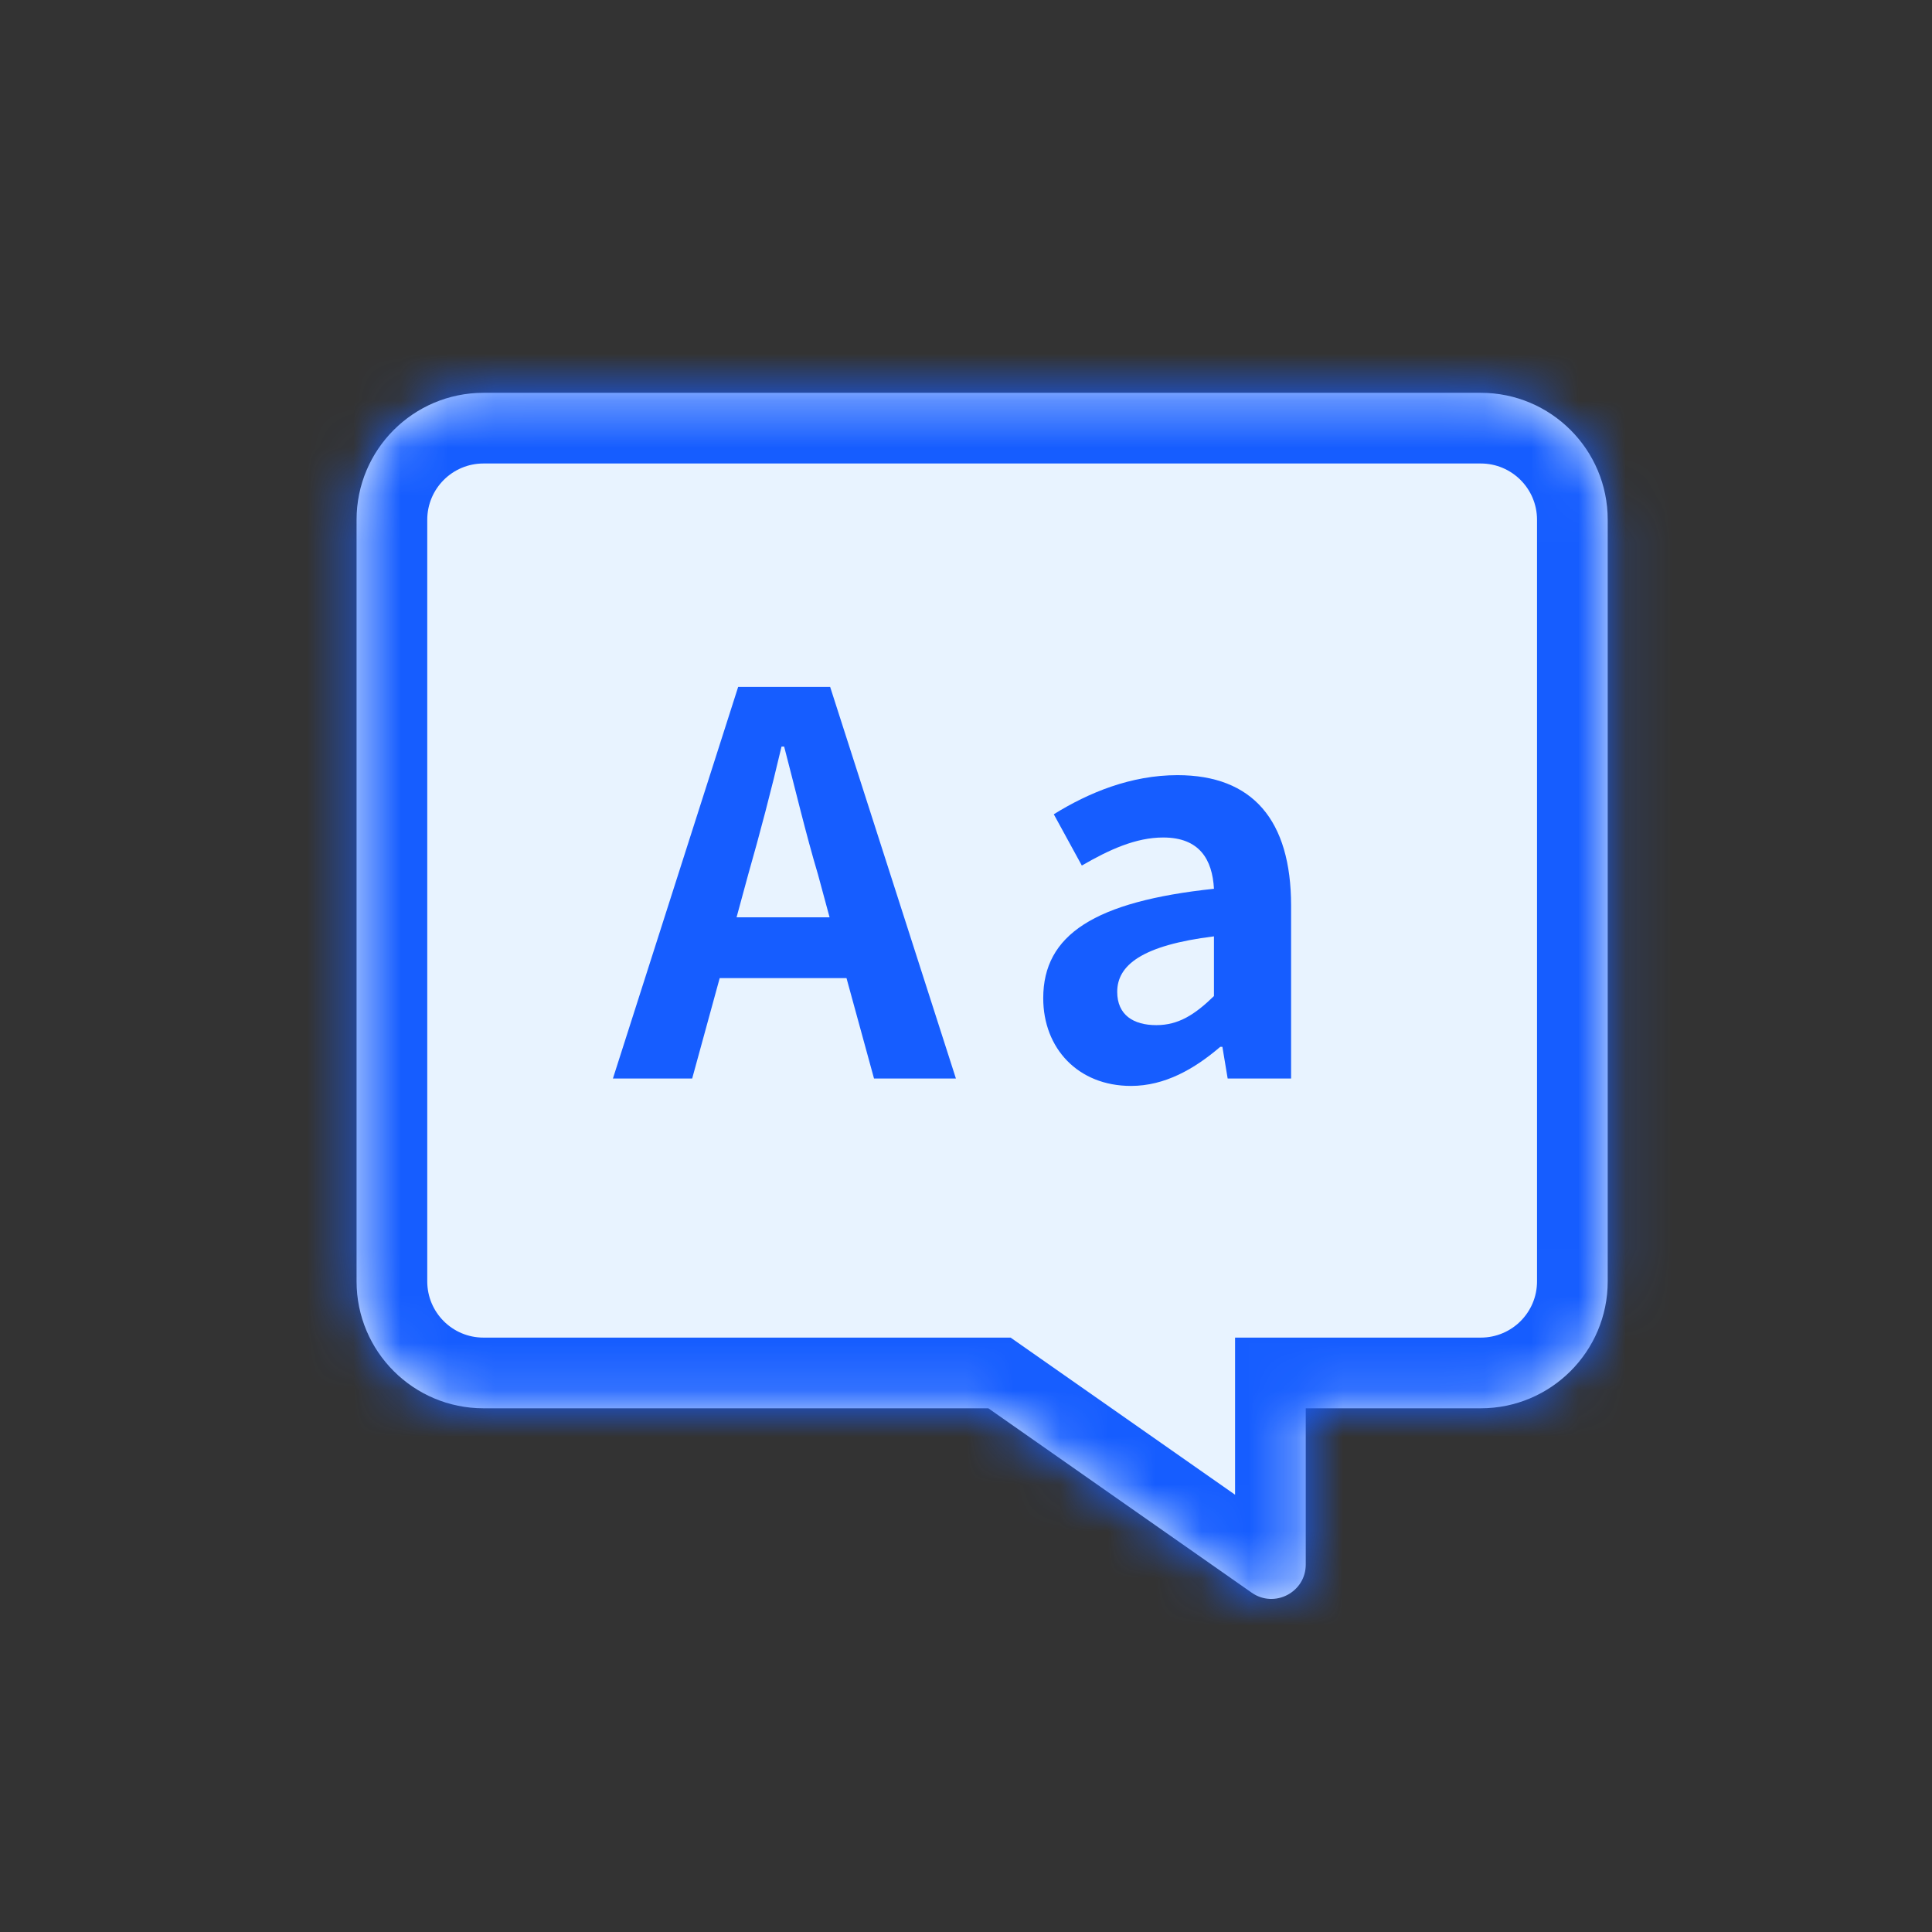 <svg width="41" height="41" viewBox="0 0 41 41" fill="none" xmlns="http://www.w3.org/2000/svg">
<rect x="0" y="0" width="41" height="41" fill="#333333" stroke="none"/>
<mask id="path-2-inside-1" fill="white">
<path fill-rule="evenodd" clip-rule="evenodd" d="M31.424 8.336C32.912 8.336 34.118 9.542 34.118 11.03V27.193C34.118 28.68 32.912 29.886 31.424 29.886H27.71V33.202C27.71 33.791 27.046 34.137 26.563 33.799L20.974 29.886H10.26C8.773 29.886 7.567 28.68 7.567 27.193V11.03C7.567 9.542 8.773 8.336 10.26 8.336H31.424Z"/>
</mask>
<path fill-rule="evenodd" clip-rule="evenodd" d="M31.424 8.336C32.912 8.336 34.118 9.542 34.118 11.03V27.193C34.118 28.68 32.912 29.886 31.424 29.886H27.71V33.202C27.71 33.791 27.046 34.137 26.563 33.799L20.974 29.886H10.26C8.773 29.886 7.567 28.68 7.567 27.193V11.03C7.567 9.542 8.773 8.336 10.26 8.336H31.424Z" fill="#E8F3FF"/>
<path d="M27.71 29.886H26.21V28.386H27.71V29.886ZM26.563 33.799L27.424 32.57L27.424 32.57L26.563 33.799ZM20.974 29.886V28.386H21.447L21.834 28.657L20.974 29.886ZM32.618 11.03C32.618 10.371 32.084 9.836 31.424 9.836V6.836C33.741 6.836 35.618 8.714 35.618 11.03H32.618ZM32.618 27.193V11.03H35.618V27.193H32.618ZM31.424 28.386C32.084 28.386 32.618 27.852 32.618 27.193H35.618C35.618 29.509 33.741 31.386 31.424 31.386V28.386ZM27.71 28.386H31.424V31.386H27.71V28.386ZM29.21 29.886V33.202H26.21V29.886H29.21ZM29.21 33.202C29.21 35.005 27.18 36.062 25.703 35.027L27.424 32.57C26.912 32.212 26.21 32.578 26.21 33.202H29.21ZM25.703 35.028L20.114 31.115L21.834 28.657L27.424 32.57L25.703 35.028ZM10.26 28.386H20.974V31.386H10.26V28.386ZM9.067 27.193C9.067 27.852 9.601 28.386 10.26 28.386V31.386C7.944 31.386 6.067 29.509 6.067 27.193H9.067ZM9.067 11.03V27.193H6.067V11.03H9.067ZM10.26 9.836C9.601 9.836 9.067 10.371 9.067 11.03H6.067C6.067 8.714 7.944 6.836 10.26 6.836V9.836ZM31.424 9.836H10.26V6.836H31.424V9.836Z" fill="#165DFF" mask="url(#path-2-inside-1)"/>
<path d="M15.878 18.558C16.125 17.695 16.372 16.753 16.585 15.844H16.641C16.876 16.741 17.101 17.695 17.359 18.558L17.605 19.467H15.631L15.878 18.558ZM13.007 22.888H14.689L15.273 20.757H17.964L18.548 22.888H20.286L17.617 14.577H15.665L13.007 22.888Z" fill="#165DFF"/>
<path d="M24.001 23.045C24.719 23.045 25.347 22.686 25.896 22.215H25.941L26.053 22.888H27.399V19.22C27.399 17.403 26.581 16.45 24.988 16.45C24.001 16.45 23.104 16.82 22.363 17.28L22.958 18.368C23.541 18.031 24.102 17.773 24.685 17.773C25.459 17.773 25.728 18.244 25.762 18.861C23.227 19.131 22.139 19.837 22.139 21.183C22.139 22.249 22.879 23.045 24.001 23.045ZM24.539 21.755C24.057 21.755 23.709 21.542 23.709 21.048C23.709 20.488 24.225 20.061 25.762 19.871V21.138C25.358 21.531 25.01 21.755 24.539 21.755Z" fill="#165DFF"/>
</svg>
